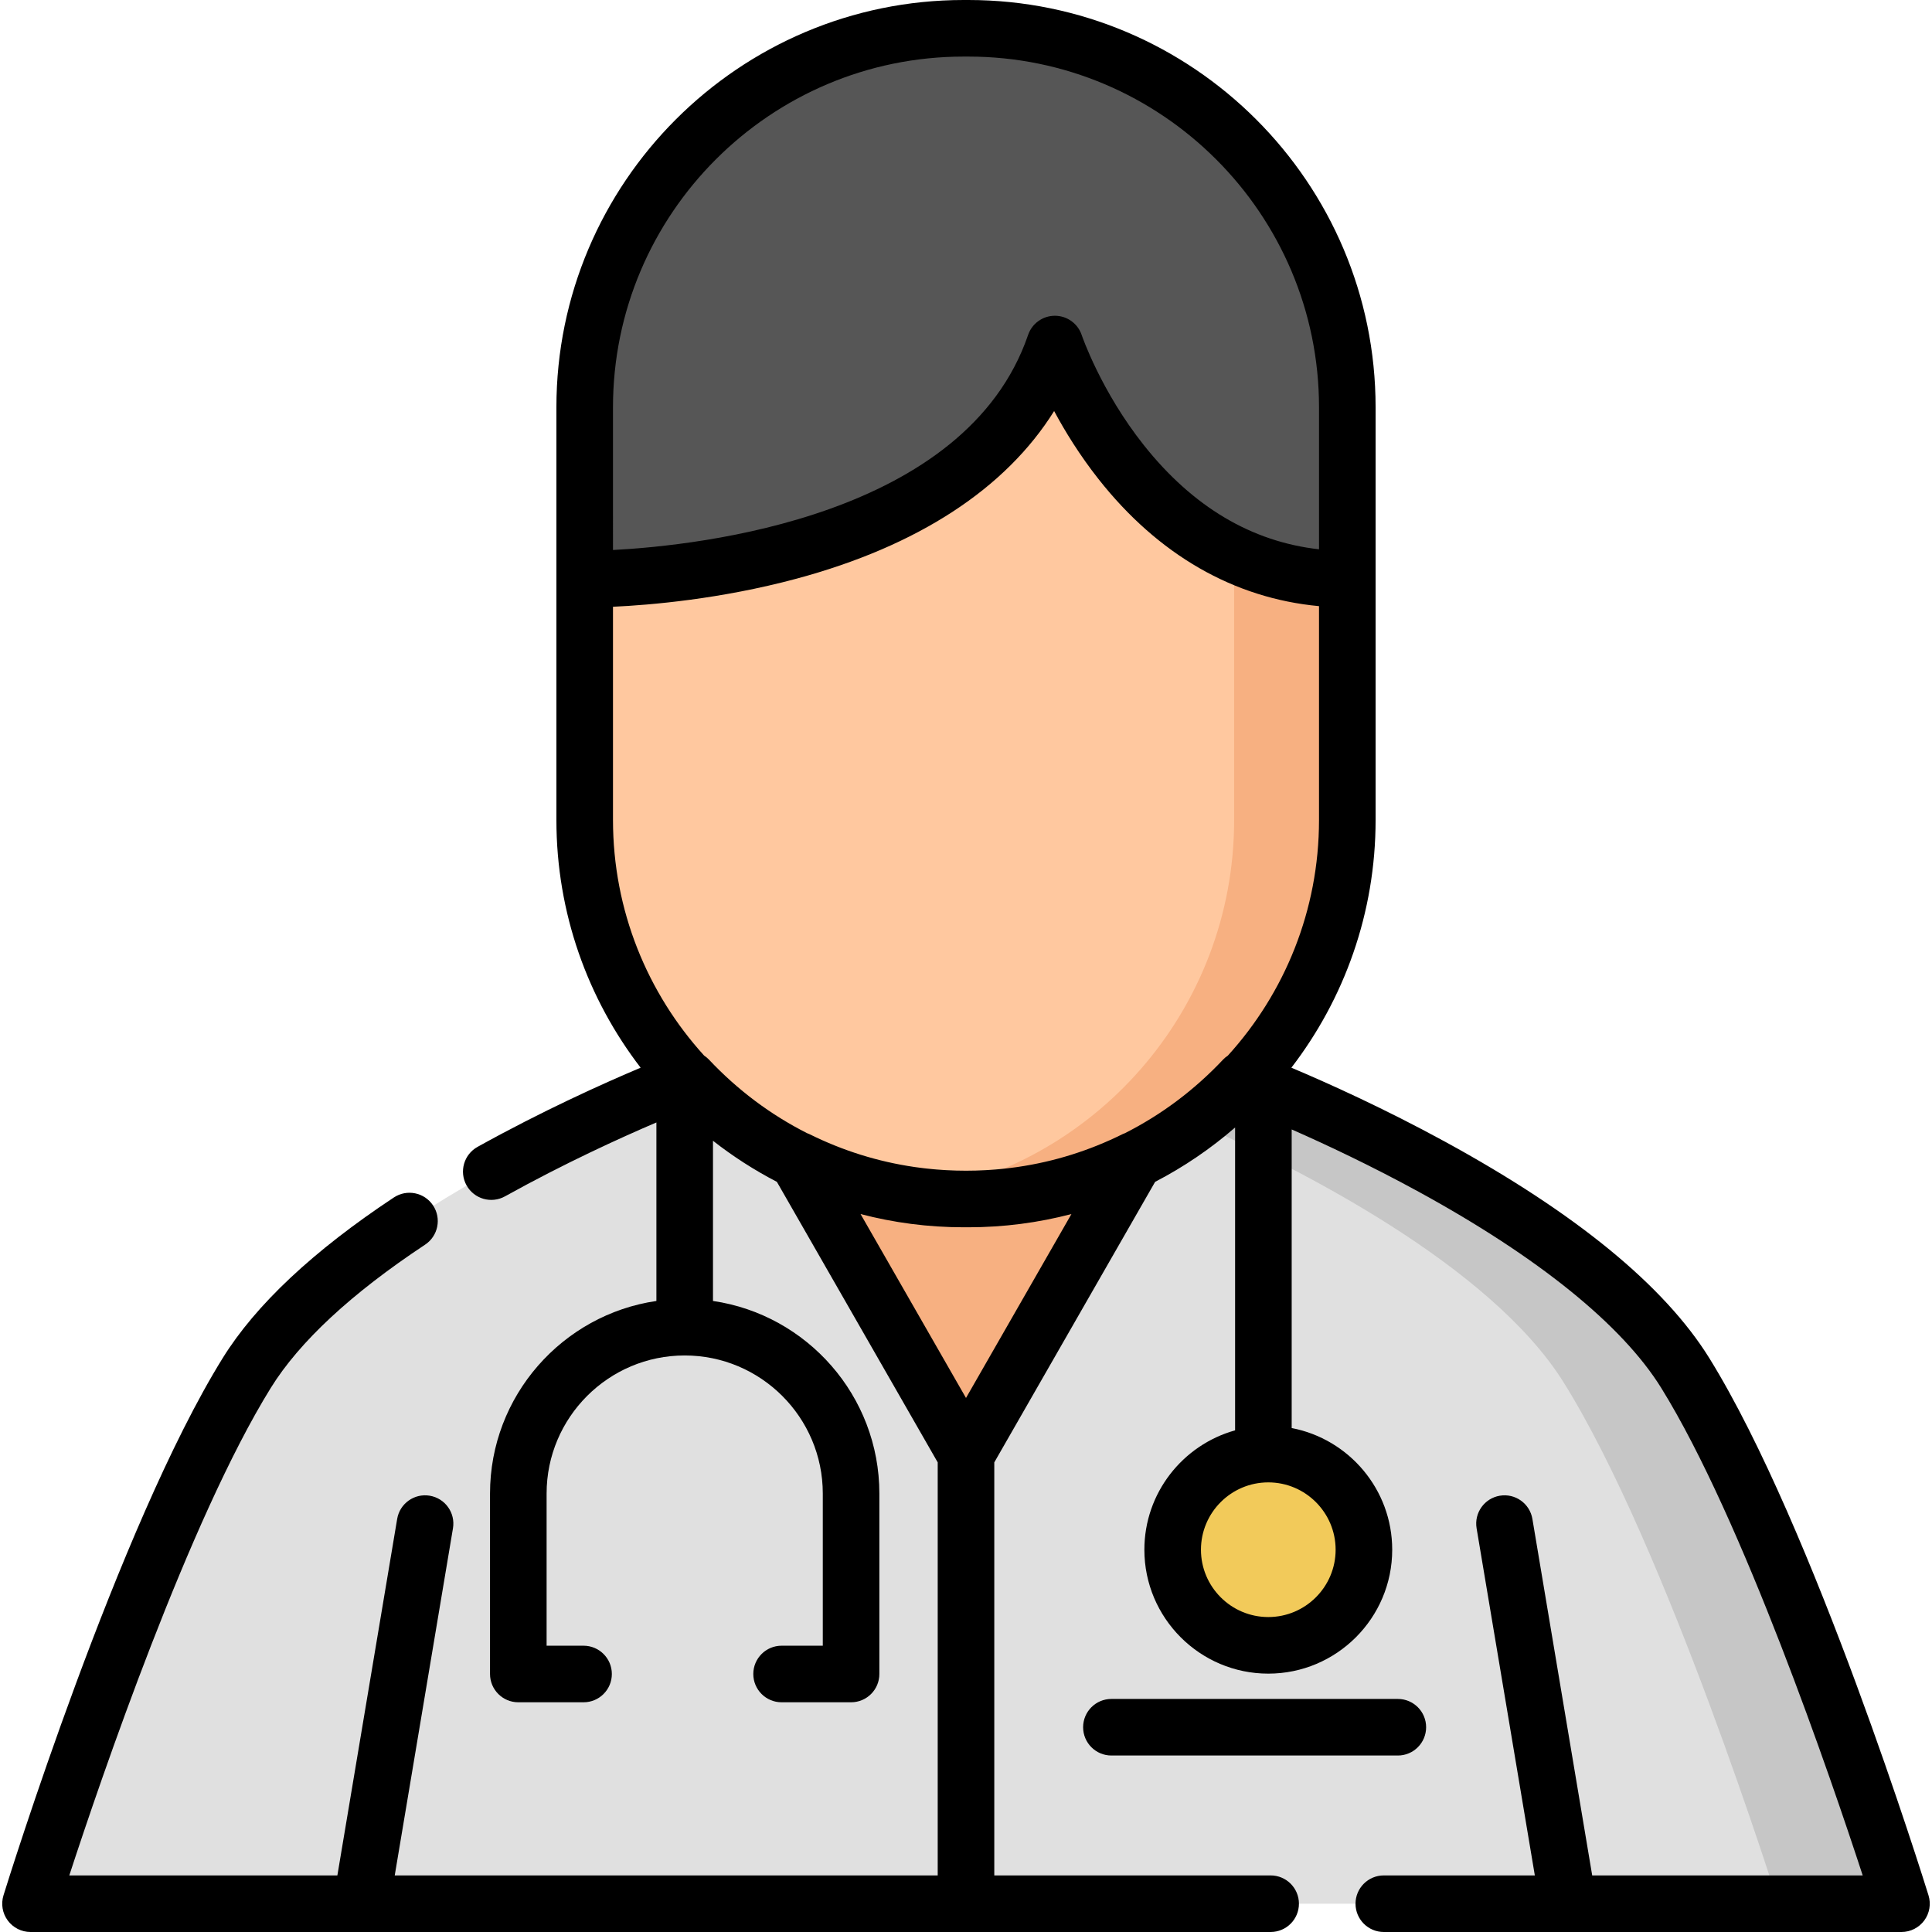 <?xml version="1.0" encoding="iso-8859-1"?>
<!-- Generator: Adobe Illustrator 19.0.0, SVG Export Plug-In . SVG Version: 6.00 Build 0)  -->
<svg xmlns="http://www.w3.org/2000/svg" xmlns:xlink="http://www.w3.org/1999/xlink" version="1.1" id="Capa_1" x="0px" y="0px" viewBox="0 0 512.001 512.001" style="enable-background:new 0 0 512.001 512.001;" xml:space="preserve">
<path style="fill:#E0E0E0;" d="M446.612,363.86c-26.834-43.282-113.139-76.462-117.01-77.934  c-18.43,19.585-44.585,31.819-73.601,31.819l0,0c-29.015,0-55.171-12.234-73.601-31.819c-3.872,1.473-90.176,34.652-117.01,77.934  C37.938,408.138,8.087,504.504,8.087,504.504h495.826C503.914,504.504,474.064,408.138,446.612,363.86z"/>
<path style="fill:#C6C6C6;" d="M446.612,363.86c-26.834-43.282-113.139-76.463-117.01-77.934c-3.945,4.192-8.245,8.044-12.85,11.514  c27.746,12.312,78.201,37.94,97.557,68.795c27.307,43.53,57,138.266,57,138.266h32.606  C503.914,504.504,474.064,408.138,446.612,363.86z"/>
<path style="fill:#F7B081;" d="M256,317.746L256,317.746c-16.128,0-31.368-3.785-44.893-10.503L256,385.548l44.893-78.306  C287.369,313.962,272.128,317.746,256,317.746z"/>
<path style="fill:#FFC89F;" d="M256.612,317.746h-1.224c-55.471,0-100.438-44.968-100.438-100.439V107.935  c0-55.471,44.968-100.438,100.439-100.438h1.223c55.471,0,100.439,44.968,100.439,100.438v109.373  C357.051,272.778,312.083,317.746,256.612,317.746z"/>
<path style="fill:#F7B081;" d="M256.612,7.498h-1.223c-4.884,0-9.685,0.356-14.383,1.03c48.656,6.978,86.054,48.823,86.054,99.408  v109.373c0,50.586-37.4,92.43-86.054,99.409c4.698,0.674,9.499,1.03,14.383,1.03h1.224c55.471,0,100.439-44.967,100.439-100.438  V107.935C357.051,52.465,312.083,7.498,256.612,7.498z"/>
<path style="fill:#565656;" d="M256.612,7.498h-1.224c-55.471,0-100.439,44.968-100.439,100.438v45.546  c0,0,102.883,1.15,124.605-62.304c0,0,20.726,62.304,77.495,62.304v-45.546C357.051,52.465,312.083,7.498,256.612,7.498z"/>
<circle style="fill:#F2CA5A;" cx="336.109" cy="410.694" r="25.343"/>
<path d="M511.075,502.284c-1.231-3.973-30.452-97.795-58.092-142.375c-11.87-19.146-35.385-38.415-69.893-57.274  c-16.31-8.913-31.385-15.684-40.862-19.683c13.988-18.201,22.32-40.966,22.32-65.644v-63.826v-45.547  C364.548,48.42,316.128,0,256.612,0h-1.224c-59.516,0-107.935,48.42-107.935,107.935v45.547v63.826  c0,24.678,8.33,47.442,22.319,65.644c-9.937,4.195-26.018,11.428-43.22,20.983c-3.62,2.01-4.924,6.575-2.914,10.195  c2.01,3.62,6.575,4.924,10.195,2.914c15.747-8.746,30.485-15.466,40.12-19.579v47.303c-24.906,3.643-44.094,25.14-44.094,51.041  v47.818c0,4.141,3.357,7.497,7.498,7.497h17.291c4.141,0,7.497-3.357,7.497-7.497s-3.357-7.497-7.497-7.497h-9.794v-40.321  c0-20.179,16.418-36.597,36.597-36.597s36.597,16.418,36.597,36.597v40.321H207.13c-4.141,0-7.498,3.357-7.498,7.497  s3.357,7.497,7.498,7.497h18.414c4.141,0,7.498-3.357,7.498-7.497v-47.818c0-25.9-19.188-47.398-44.094-51.041v-42.454  c5.273,4.131,10.94,7.78,16.932,10.886l42.623,74.345v109.46H104.61l15.432-91.992c0.685-4.084-2.07-7.949-6.154-8.634  c-4.085-0.686-7.949,2.069-8.634,6.154l-15.848,94.473H18.365c8.31-25.442,31.825-94.402,53.396-129.194  c7.597-12.255,21.357-25.029,40.896-37.966c3.453-2.286,4.398-6.938,2.112-10.391c-2.287-3.453-6.94-4.398-10.391-2.112  c-21.355,14.141-36.617,28.463-45.362,42.568C31.378,404.491,2.155,498.313,0.926,502.284c-0.705,2.275-0.287,4.749,1.127,6.667  C3.466,510.867,5.705,512,8.087,512h328.646c4.141,0,7.498-3.357,7.498-7.497s-3.357-7.498-7.498-7.498h-73.236v-109.46  l42.624-74.345c7.64-3.961,14.751-8.805,21.193-14.402v80.259c-13.848,3.857-24.043,16.573-24.043,31.634  c0,18.108,14.732,32.839,32.84,32.839s32.84-14.732,32.84-32.839c0-15.989-11.488-29.338-26.641-32.245v-79.132  c8.923,3.924,20.845,9.516,33.59,16.481c31.751,17.352,54,35.34,64.34,52.018c21.572,34.792,45.087,103.753,53.397,129.194h-71.686  l-15.849-94.473c-0.685-4.084-4.547-6.842-8.634-6.154c-4.084,0.685-6.839,4.55-6.154,8.634l15.432,91.992h-40.023  c-4.141,0-7.497,3.357-7.497,7.498s3.357,7.497,7.497,7.497h137.19c2.382,0,4.622-1.132,6.035-3.049  C511.361,507.035,511.78,504.559,511.075,502.284z M162.448,107.935c0-51.248,41.693-92.94,92.94-92.94h1.224  c51.248,0,92.941,41.693,92.941,92.94v37.636c-17.836-1.997-33.408-11.235-46.377-27.537  c-11.437-14.376-16.462-29.088-16.507-29.223c-1.016-3.053-3.865-5.117-7.082-5.131c-0.011,0-0.022,0-0.033,0  c-3.204,0-6.055,2.036-7.094,5.069c-16.476,48.128-86.854,55.794-110.013,57.009V107.935z M162.448,160.797  c9.968-0.458,28.544-2.038,48.606-7.432c32.186-8.652,55.456-23.861,68.302-44.433c2.903,5.407,6.786,11.716,11.77,18.039  c15.805,20.051,35.883,31.579,58.427,33.661v56.676c0,24.009-9.151,45.92-24.148,62.43c-0.45,0.305-0.881,0.644-1.264,1.051  c-7.636,8.115-16.43,14.667-26.026,19.518c-0.186,0.074-0.375,0.132-0.556,0.222c-8.877,4.41-18.222,7.332-27.908,8.739  c-0.143,0.021-0.287,0.04-0.43,0.06c-0.672,0.095-1.347,0.181-2.021,0.261c-0.253,0.03-0.506,0.059-0.76,0.087  c-0.578,0.064-1.157,0.12-1.736,0.173c-0.307,0.028-0.613,0.056-0.92,0.081c-0.547,0.044-1.096,0.082-1.644,0.116  c-0.32,0.02-0.639,0.043-0.959,0.061c-0.581,0.031-1.163,0.053-1.744,0.074c-0.281,0.01-0.561,0.024-0.842,0.032  c-0.862,0.023-1.726,0.036-2.592,0.036c-0.867,0-1.73-0.013-2.593-0.036c-0.282-0.008-0.562-0.022-0.843-0.032  c-0.582-0.021-1.164-0.043-1.744-0.074c-0.321-0.017-0.641-0.04-0.961-0.061c-0.549-0.035-1.097-0.072-1.643-0.116  c-0.308-0.025-0.614-0.054-0.921-0.082c-0.579-0.053-1.158-0.109-1.734-0.173c-0.254-0.028-0.508-0.057-0.762-0.087  c-0.675-0.08-1.349-0.166-2.019-0.26c-0.144-0.02-0.288-0.04-0.432-0.06c-9.686-1.409-19.03-4.33-27.907-8.739  c-0.183-0.091-0.373-0.149-0.56-0.224c-9.596-4.85-18.388-11.401-26.023-19.516c-0.383-0.407-0.815-0.747-1.265-1.052  c-14.996-16.511-24.147-38.421-24.147-62.429L162.448,160.797L162.448,160.797z M256,370.474l-27.943-48.74  c8.732,2.287,17.891,3.509,27.331,3.509h1.224c9.44,0,18.599-1.223,27.332-3.509L256,370.474z M353.956,410.691  c0,9.84-8.005,17.844-17.845,17.844s-17.845-8.005-17.845-17.844c0-9.84,8.005-17.845,17.845-17.845  S353.956,400.851,353.956,410.691z"/>
<path d="M377.938,457.734c0-4.141-3.357-7.497-7.497-7.497h-75.906c-4.141,0-7.498,3.357-7.498,7.497  c0,4.141,3.357,7.498,7.498,7.498h75.906C374.581,465.232,377.938,461.875,377.938,457.734z"/>
<g>
</g>
<g>
</g>
<g>
</g>
<g>
</g>
<g>
</g>
<g>
</g>
<g>
</g>
<g>
</g>
<g>
</g>
<g>
</g>
<g>
</g>
<g>
</g>
<g>
</g>
<g>
</g>
<g>
</g>
</svg>
